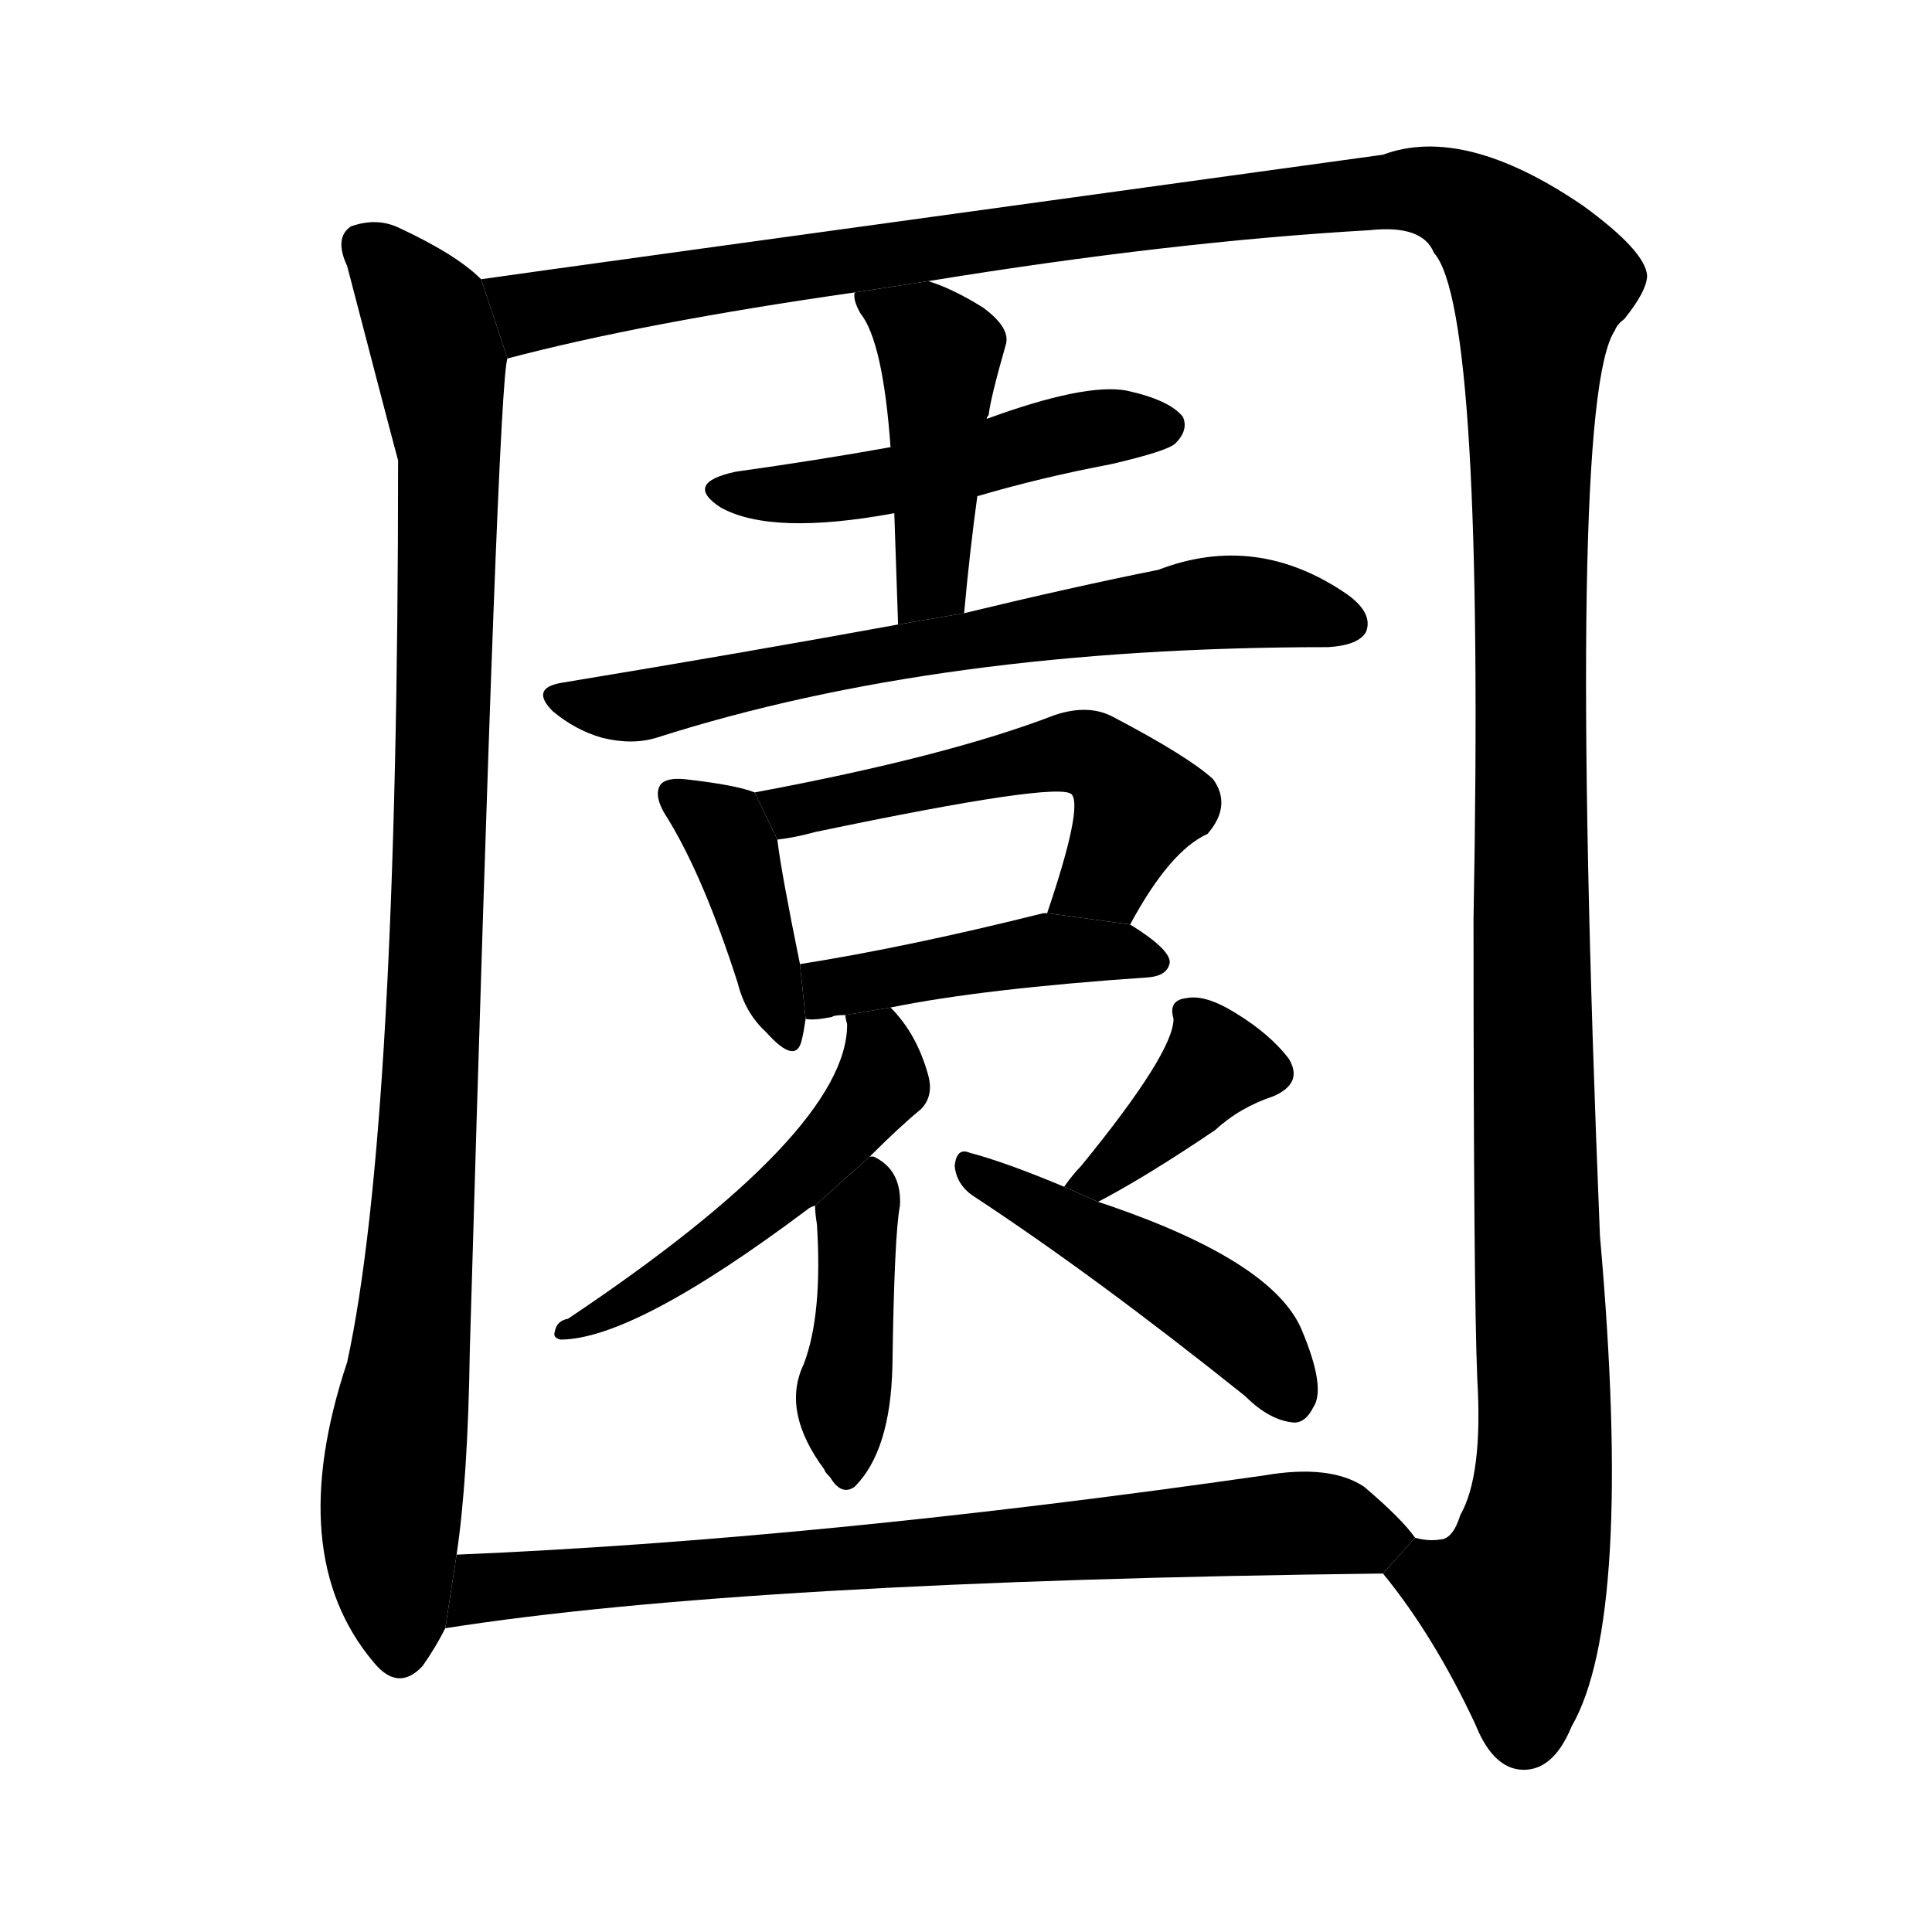 <svg version="1.1" viewBox="0 0 1024 1024" xmlns="http://www.w3.org/2000/svg">
  <g stroke="black" stroke-dasharray="1,1" stroke-width="1" transform="scale(4, 4)">
  </g>
  <g transform="scale(1, -1) translate(0, -900)">
    <style type="text/css">
      
        @keyframes keyframes0 {
          from {
            stroke: blue;
            stroke-dashoffset: 1013;
            stroke-width: 128;
          }
          77% {
            animation-timing-function: step-end;
            stroke: blue;
            stroke-dashoffset: 0;
            stroke-width: 128;
          }
          to {
            stroke: black;
            stroke-width: 1024;
          }
        }
        #make-me-a-hanzi-animation-0 {
          animation: keyframes0 1.074s both;
          animation-delay: 0s;
          animation-timing-function: linear;
        }
      
        @keyframes keyframes1 {
          from {
            stroke: blue;
            stroke-dashoffset: 1610;
            stroke-width: 128;
          }
          84% {
            animation-timing-function: step-end;
            stroke: blue;
            stroke-dashoffset: 0;
            stroke-width: 128;
          }
          to {
            stroke: black;
            stroke-width: 1024;
          }
        }
        #make-me-a-hanzi-animation-1 {
          animation: keyframes1 1.56s both;
          animation-delay: 1.074s;
          animation-timing-function: linear;
        }
      
        @keyframes keyframes2 {
          from {
            stroke: blue;
            stroke-dashoffset: 493;
            stroke-width: 128;
          }
          62% {
            animation-timing-function: step-end;
            stroke: blue;
            stroke-dashoffset: 0;
            stroke-width: 128;
          }
          to {
            stroke: black;
            stroke-width: 1024;
          }
        }
        #make-me-a-hanzi-animation-2 {
          animation: keyframes2 0.651s both;
          animation-delay: 2.635s;
          animation-timing-function: linear;
        }
      
        @keyframes keyframes3 {
          from {
            stroke: blue;
            stroke-dashoffset: 445;
            stroke-width: 128;
          }
          59% {
            animation-timing-function: step-end;
            stroke: blue;
            stroke-dashoffset: 0;
            stroke-width: 128;
          }
          to {
            stroke: black;
            stroke-width: 1024;
          }
        }
        #make-me-a-hanzi-animation-3 {
          animation: keyframes3 0.612s both;
          animation-delay: 3.286s;
          animation-timing-function: linear;
        }
      
        @keyframes keyframes4 {
          from {
            stroke: blue;
            stroke-dashoffset: 672;
            stroke-width: 128;
          }
          69% {
            animation-timing-function: step-end;
            stroke: blue;
            stroke-dashoffset: 0;
            stroke-width: 128;
          }
          to {
            stroke: black;
            stroke-width: 1024;
          }
        }
        #make-me-a-hanzi-animation-4 {
          animation: keyframes4 0.797s both;
          animation-delay: 3.898s;
          animation-timing-function: linear;
        }
      
        @keyframes keyframes5 {
          from {
            stroke: blue;
            stroke-dashoffset: 400;
            stroke-width: 128;
          }
          57% {
            animation-timing-function: step-end;
            stroke: blue;
            stroke-dashoffset: 0;
            stroke-width: 128;
          }
          to {
            stroke: black;
            stroke-width: 1024;
          }
        }
        #make-me-a-hanzi-animation-5 {
          animation: keyframes5 0.576s both;
          animation-delay: 4.695s;
          animation-timing-function: linear;
        }
      
        @keyframes keyframes6 {
          from {
            stroke: blue;
            stroke-dashoffset: 534;
            stroke-width: 128;
          }
          63% {
            animation-timing-function: step-end;
            stroke: blue;
            stroke-dashoffset: 0;
            stroke-width: 128;
          }
          to {
            stroke: black;
            stroke-width: 1024;
          }
        }
        #make-me-a-hanzi-animation-6 {
          animation: keyframes6 0.685s both;
          animation-delay: 5.27s;
          animation-timing-function: linear;
        }
      
        @keyframes keyframes7 {
          from {
            stroke: blue;
            stroke-dashoffset: 440;
            stroke-width: 128;
          }
          59% {
            animation-timing-function: step-end;
            stroke: blue;
            stroke-dashoffset: 0;
            stroke-width: 128;
          }
          to {
            stroke: black;
            stroke-width: 1024;
          }
        }
        #make-me-a-hanzi-animation-7 {
          animation: keyframes7 0.608s both;
          animation-delay: 5.955s;
          animation-timing-function: linear;
        }
      
        @keyframes keyframes8 {
          from {
            stroke: blue;
            stroke-dashoffset: 512;
            stroke-width: 128;
          }
          63% {
            animation-timing-function: step-end;
            stroke: blue;
            stroke-dashoffset: 0;
            stroke-width: 128;
          }
          to {
            stroke: black;
            stroke-width: 1024;
          }
        }
        #make-me-a-hanzi-animation-8 {
          animation: keyframes8 0.667s both;
          animation-delay: 6.563s;
          animation-timing-function: linear;
        }
      
        @keyframes keyframes9 {
          from {
            stroke: blue;
            stroke-dashoffset: 411;
            stroke-width: 128;
          }
          57% {
            animation-timing-function: step-end;
            stroke: blue;
            stroke-dashoffset: 0;
            stroke-width: 128;
          }
          to {
            stroke: black;
            stroke-width: 1024;
          }
        }
        #make-me-a-hanzi-animation-9 {
          animation: keyframes9 0.584s both;
          animation-delay: 7.23s;
          animation-timing-function: linear;
        }
      
        @keyframes keyframes10 {
          from {
            stroke: blue;
            stroke-dashoffset: 383;
            stroke-width: 128;
          }
          55% {
            animation-timing-function: step-end;
            stroke: blue;
            stroke-dashoffset: 0;
            stroke-width: 128;
          }
          to {
            stroke: black;
            stroke-width: 1024;
          }
        }
        #make-me-a-hanzi-animation-10 {
          animation: keyframes10 0.562s both;
          animation-delay: 7.814s;
          animation-timing-function: linear;
        }
      
        @keyframes keyframes11 {
          from {
            stroke: blue;
            stroke-dashoffset: 466;
            stroke-width: 128;
          }
          60% {
            animation-timing-function: step-end;
            stroke: blue;
            stroke-dashoffset: 0;
            stroke-width: 128;
          }
          to {
            stroke: black;
            stroke-width: 1024;
          }
        }
        #make-me-a-hanzi-animation-11 {
          animation: keyframes11 0.629s both;
          animation-delay: 8.376s;
          animation-timing-function: linear;
        }
      
        @keyframes keyframes12 {
          from {
            stroke: blue;
            stroke-dashoffset: 765;
            stroke-width: 128;
          }
          71% {
            animation-timing-function: step-end;
            stroke: blue;
            stroke-dashoffset: 0;
            stroke-width: 128;
          }
          to {
            stroke: black;
            stroke-width: 1024;
          }
        }
        #make-me-a-hanzi-animation-12 {
          animation: keyframes12 0.873s both;
          animation-delay: 9.005s;
          animation-timing-function: linear;
        }
      
    </style>
    
      <path d="M 255 752 Q 242 765 212 779 Q 200 785 186 780 Q 177 774 184 759 Q 209 663 211 656 Q 211 302 184 178 Q 150 76 198 19 Q 211 3 224 17 Q 231 27 236 37 L 242 76 Q 248 116 249 184 Q 264 701 269 710 L 255 752 Z" fill="black"></path>
    
      <path d="M 733 66 Q 760 33 782 -14 Q 792 -39 809 -38 Q 824 -37 833 -15 Q 866 42 848 245 Q 830 687 856 725 Q 857 728 861 731 Q 873 746 873 754 Q 872 767 839 791 Q 776 834 733 818 Q 268 754 255 752 L 269 710 Q 341 729 453 745 L 492 751 Q 621 772 726 778 Q 754 781 760 766 Q 787 736 781 413 Q 781 215 783 169 Q 786 118 774 97 Q 770 84 763 84 Q 757 83 750 85 L 733 66 Z" fill="black"></path>
    
      <path d="M 472 663 Q 433 656 390 650 Q 362 644 382 631 Q 409 616 474 628 L 518 637 Q 552 647 589 654 Q 619 661 623 665 Q 630 672 627 679 Q 620 688 597 693 Q 575 697 523 678 L 472 663 Z" fill="black"></path>
    
      <path d="M 453 745 Q 452 741 456 734 Q 468 719 472 663 L 474 628 Q 475 600 476 569 L 511 575 Q 514 608 518 637 L 523 678 Q 523 679 524 680 Q 525 689 533 717 Q 536 726 521 737 Q 505 747 492 751 L 453 745 Z" fill="black"></path>
    
      <path d="M 476 569 Q 394 554 297 538 Q 281 535 293 523 Q 305 513 319 509 Q 335 505 348 509 Q 498 557 704 557 Q 720 558 724 565 Q 728 575 714 585 Q 666 618 614 598 Q 569 589 511 575 L 476 569 Z" fill="black"></path>
    
      <path d="M 400 480 Q 390 484 363 487 Q 353 488 350 484 Q 346 478 354 466 Q 373 435 391 379 Q 395 363 406 353 Q 422 335 425 349 Q 426 353 427 360 L 424 389 Q 414 438 412 455 L 400 480 Z" fill="black"></path>
    
      <path d="M 599 410 Q 620 449 640 458 Q 653 473 643 487 Q 630 499 590 520 Q 577 527 559 521 Q 502 499 400 480 L 412 455 Q 421 456 432 459 Q 561 486 568 479 Q 574 472 555 416 L 599 410 Z" fill="black"></path>
    
      <path d="M 472 366 Q 521 376 609 382 Q 619 383 620 390 Q 620 397 599 410 L 555 416 L 553 416 Q 481 398 424 389 L 427 360 Q 431 359 441 361 Q 442 362 448 362 L 472 366 Z" fill="black"></path>
    
      <path d="M 461 287 Q 477 303 488 312 Q 495 319 492 330 Q 486 352 472 366 L 448 362 Q 448 361 449 357 Q 449 300 301 201 Q 295 200 294 194 Q 293 191 297 190 Q 336 190 428 259 Q 429 260 432 261 L 461 287 Z" fill="black"></path>
    
      <path d="M 432 261 Q 432 257 433 251 Q 436 203 426 177 Q 414 152 437 121 Q 437 120 440 117 Q 446 107 453 112 Q 472 131 473 176 Q 474 246 477 261 Q 478 280 463 287 L 461 287 L 432 261 Z" fill="black"></path>
    
      <path d="M 582 263 Q 607 276 644 301 Q 657 313 675 319 Q 691 326 683 339 Q 673 352 655 363 Q 639 373 629 371 Q 619 370 622 360 Q 622 342 573 282 Q 569 278 564 271 L 582 263 Z" fill="black"></path>
    
      <path d="M 564 271 Q 533 284 514 289 Q 507 292 506 282 Q 507 272 516 266 Q 580 224 660 160 Q 673 147 686 146 Q 692 146 696 154 Q 703 164 690 195 Q 675 231 588 261 L 582 263 L 564 271 Z" fill="black"></path>
    
      <path d="M 236 37 Q 395 62 733 66 L 750 85 Q 743 95 723 112 Q 705 124 670 118 Q 433 84 242 76 L 236 37 Z" fill="black"></path>
    
    
      <clipPath id="make-me-a-hanzi-clip-0">
        <path d="M 255 752 Q 242 765 212 779 Q 200 785 186 780 Q 177 774 184 759 Q 209 663 211 656 Q 211 302 184 178 Q 150 76 198 19 Q 211 3 224 17 Q 231 27 236 37 L 242 76 Q 248 116 249 184 Q 264 701 269 710 L 255 752 Z"></path>
      </clipPath>
      <path clip-path="url(#make-me-a-hanzi-clip-0)" d="M 195 769 L 226 731 L 238 664 L 226 260 L 207 97 L 212 26" fill="none" id="make-me-a-hanzi-animation-0" stroke-dasharray="885 1770" stroke-linecap="round"></path>
    
      <clipPath id="make-me-a-hanzi-clip-1">
        <path d="M 733 66 Q 760 33 782 -14 Q 792 -39 809 -38 Q 824 -37 833 -15 Q 866 42 848 245 Q 830 687 856 725 Q 857 728 861 731 Q 873 746 873 754 Q 872 767 839 791 Q 776 834 733 818 Q 268 754 255 752 L 269 710 Q 341 729 453 745 L 492 751 Q 621 772 726 778 Q 754 781 760 766 Q 787 736 781 413 Q 781 215 783 169 Q 786 118 774 97 Q 770 84 763 84 Q 757 83 750 85 L 733 66 Z"></path>
      </clipPath>
      <path clip-path="url(#make-me-a-hanzi-clip-1)" d="M 258 745 L 283 735 L 720 800 L 774 793 L 808 762 L 816 750 L 810 426 L 819 129 L 816 96 L 802 51 L 808 -18" fill="none" id="make-me-a-hanzi-animation-1" stroke-dasharray="1482 2964" stroke-linecap="round"></path>
    
      <clipPath id="make-me-a-hanzi-clip-2">
        <path d="M 472 663 Q 433 656 390 650 Q 362 644 382 631 Q 409 616 474 628 L 518 637 Q 552 647 589 654 Q 619 661 623 665 Q 630 672 627 679 Q 620 688 597 693 Q 575 697 523 678 L 472 663 Z"></path>
      </clipPath>
      <path clip-path="url(#make-me-a-hanzi-clip-2)" d="M 384 641 L 461 642 L 556 669 L 617 674" fill="none" id="make-me-a-hanzi-animation-2" stroke-dasharray="365 730" stroke-linecap="round"></path>
    
      <clipPath id="make-me-a-hanzi-clip-3">
        <path d="M 453 745 Q 452 741 456 734 Q 468 719 472 663 L 474 628 Q 475 600 476 569 L 511 575 Q 514 608 518 637 L 523 678 Q 523 679 524 680 Q 525 689 533 717 Q 536 726 521 737 Q 505 747 492 751 L 453 745 Z"></path>
      </clipPath>
      <path clip-path="url(#make-me-a-hanzi-clip-3)" d="M 460 741 L 489 725 L 498 713 L 495 601 L 491 586 L 481 577" fill="none" id="make-me-a-hanzi-animation-3" stroke-dasharray="317 634" stroke-linecap="round"></path>
    
      <clipPath id="make-me-a-hanzi-clip-4">
        <path d="M 476 569 Q 394 554 297 538 Q 281 535 293 523 Q 305 513 319 509 Q 335 505 348 509 Q 498 557 704 557 Q 720 558 724 565 Q 728 575 714 585 Q 666 618 614 598 Q 569 589 511 575 L 476 569 Z"></path>
      </clipPath>
      <path clip-path="url(#make-me-a-hanzi-clip-4)" d="M 305 528 L 338 526 L 458 552 L 640 580 L 673 580 L 715 570" fill="none" id="make-me-a-hanzi-animation-4" stroke-dasharray="544 1088" stroke-linecap="round"></path>
    
      <clipPath id="make-me-a-hanzi-clip-5">
        <path d="M 400 480 Q 390 484 363 487 Q 353 488 350 484 Q 346 478 354 466 Q 373 435 391 379 Q 395 363 406 353 Q 422 335 425 349 Q 426 353 427 360 L 424 389 Q 414 438 412 455 L 400 480 Z"></path>
      </clipPath>
      <path clip-path="url(#make-me-a-hanzi-clip-5)" d="M 358 479 L 389 451 L 416 352" fill="none" id="make-me-a-hanzi-animation-5" stroke-dasharray="272 544" stroke-linecap="round"></path>
    
      <clipPath id="make-me-a-hanzi-clip-6">
        <path d="M 599 410 Q 620 449 640 458 Q 653 473 643 487 Q 630 499 590 520 Q 577 527 559 521 Q 502 499 400 480 L 412 455 Q 421 456 432 459 Q 561 486 568 479 Q 574 472 555 416 L 599 410 Z"></path>
      </clipPath>
      <path clip-path="url(#make-me-a-hanzi-clip-6)" d="M 410 477 L 419 470 L 444 472 L 536 496 L 577 500 L 588 495 L 604 473 L 586 437 L 564 424" fill="none" id="make-me-a-hanzi-animation-6" stroke-dasharray="406 812" stroke-linecap="round"></path>
    
      <clipPath id="make-me-a-hanzi-clip-7">
        <path d="M 472 366 Q 521 376 609 382 Q 619 383 620 390 Q 620 397 599 410 L 555 416 L 553 416 Q 481 398 424 389 L 427 360 Q 431 359 441 361 Q 442 362 448 362 L 472 366 Z"></path>
      </clipPath>
      <path clip-path="url(#make-me-a-hanzi-clip-7)" d="M 433 368 L 446 378 L 549 397 L 590 397 L 611 390" fill="none" id="make-me-a-hanzi-animation-7" stroke-dasharray="312 624" stroke-linecap="round"></path>
    
      <clipPath id="make-me-a-hanzi-clip-8">
        <path d="M 461 287 Q 477 303 488 312 Q 495 319 492 330 Q 486 352 472 366 L 448 362 Q 448 361 449 357 Q 449 300 301 201 Q 295 200 294 194 Q 293 191 297 190 Q 336 190 428 259 Q 429 260 432 261 L 461 287 Z"></path>
      </clipPath>
      <path clip-path="url(#make-me-a-hanzi-clip-8)" d="M 454 361 L 465 348 L 467 326 L 435 287 L 379 239 L 328 206 L 313 205 L 300 195" fill="none" id="make-me-a-hanzi-animation-8" stroke-dasharray="384 768" stroke-linecap="round"></path>
    
      <clipPath id="make-me-a-hanzi-clip-9">
        <path d="M 432 261 Q 432 257 433 251 Q 436 203 426 177 Q 414 152 437 121 Q 437 120 440 117 Q 446 107 453 112 Q 472 131 473 176 Q 474 246 477 261 Q 478 280 463 287 L 461 287 L 432 261 Z"></path>
      </clipPath>
      <path clip-path="url(#make-me-a-hanzi-clip-9)" d="M 462 276 L 447 164 L 449 122" fill="none" id="make-me-a-hanzi-animation-9" stroke-dasharray="283 566" stroke-linecap="round"></path>
    
      <clipPath id="make-me-a-hanzi-clip-10">
        <path d="M 582 263 Q 607 276 644 301 Q 657 313 675 319 Q 691 326 683 339 Q 673 352 655 363 Q 639 373 629 371 Q 619 370 622 360 Q 622 342 573 282 Q 569 278 564 271 L 582 263 Z"></path>
      </clipPath>
      <path clip-path="url(#make-me-a-hanzi-clip-10)" d="M 673 331 L 644 336 L 582 275 L 571 275" fill="none" id="make-me-a-hanzi-animation-10" stroke-dasharray="255 510" stroke-linecap="round"></path>
    
      <clipPath id="make-me-a-hanzi-clip-11">
        <path d="M 564 271 Q 533 284 514 289 Q 507 292 506 282 Q 507 272 516 266 Q 580 224 660 160 Q 673 147 686 146 Q 692 146 696 154 Q 703 164 690 195 Q 675 231 588 261 L 582 263 L 564 271 Z"></path>
      </clipPath>
      <path clip-path="url(#make-me-a-hanzi-clip-11)" d="M 515 280 L 637 212 L 662 192 L 683 160" fill="none" id="make-me-a-hanzi-animation-11" stroke-dasharray="338 676" stroke-linecap="round"></path>
    
      <clipPath id="make-me-a-hanzi-clip-12">
        <path d="M 236 37 Q 395 62 733 66 L 750 85 Q 743 95 723 112 Q 705 124 670 118 Q 433 84 242 76 L 236 37 Z"></path>
      </clipPath>
      <path clip-path="url(#make-me-a-hanzi-clip-12)" d="M 240 43 L 264 60 L 368 69 L 693 93 L 741 84" fill="none" id="make-me-a-hanzi-animation-12" stroke-dasharray="637 1274" stroke-linecap="round"></path>
    
  </g>
</svg>

